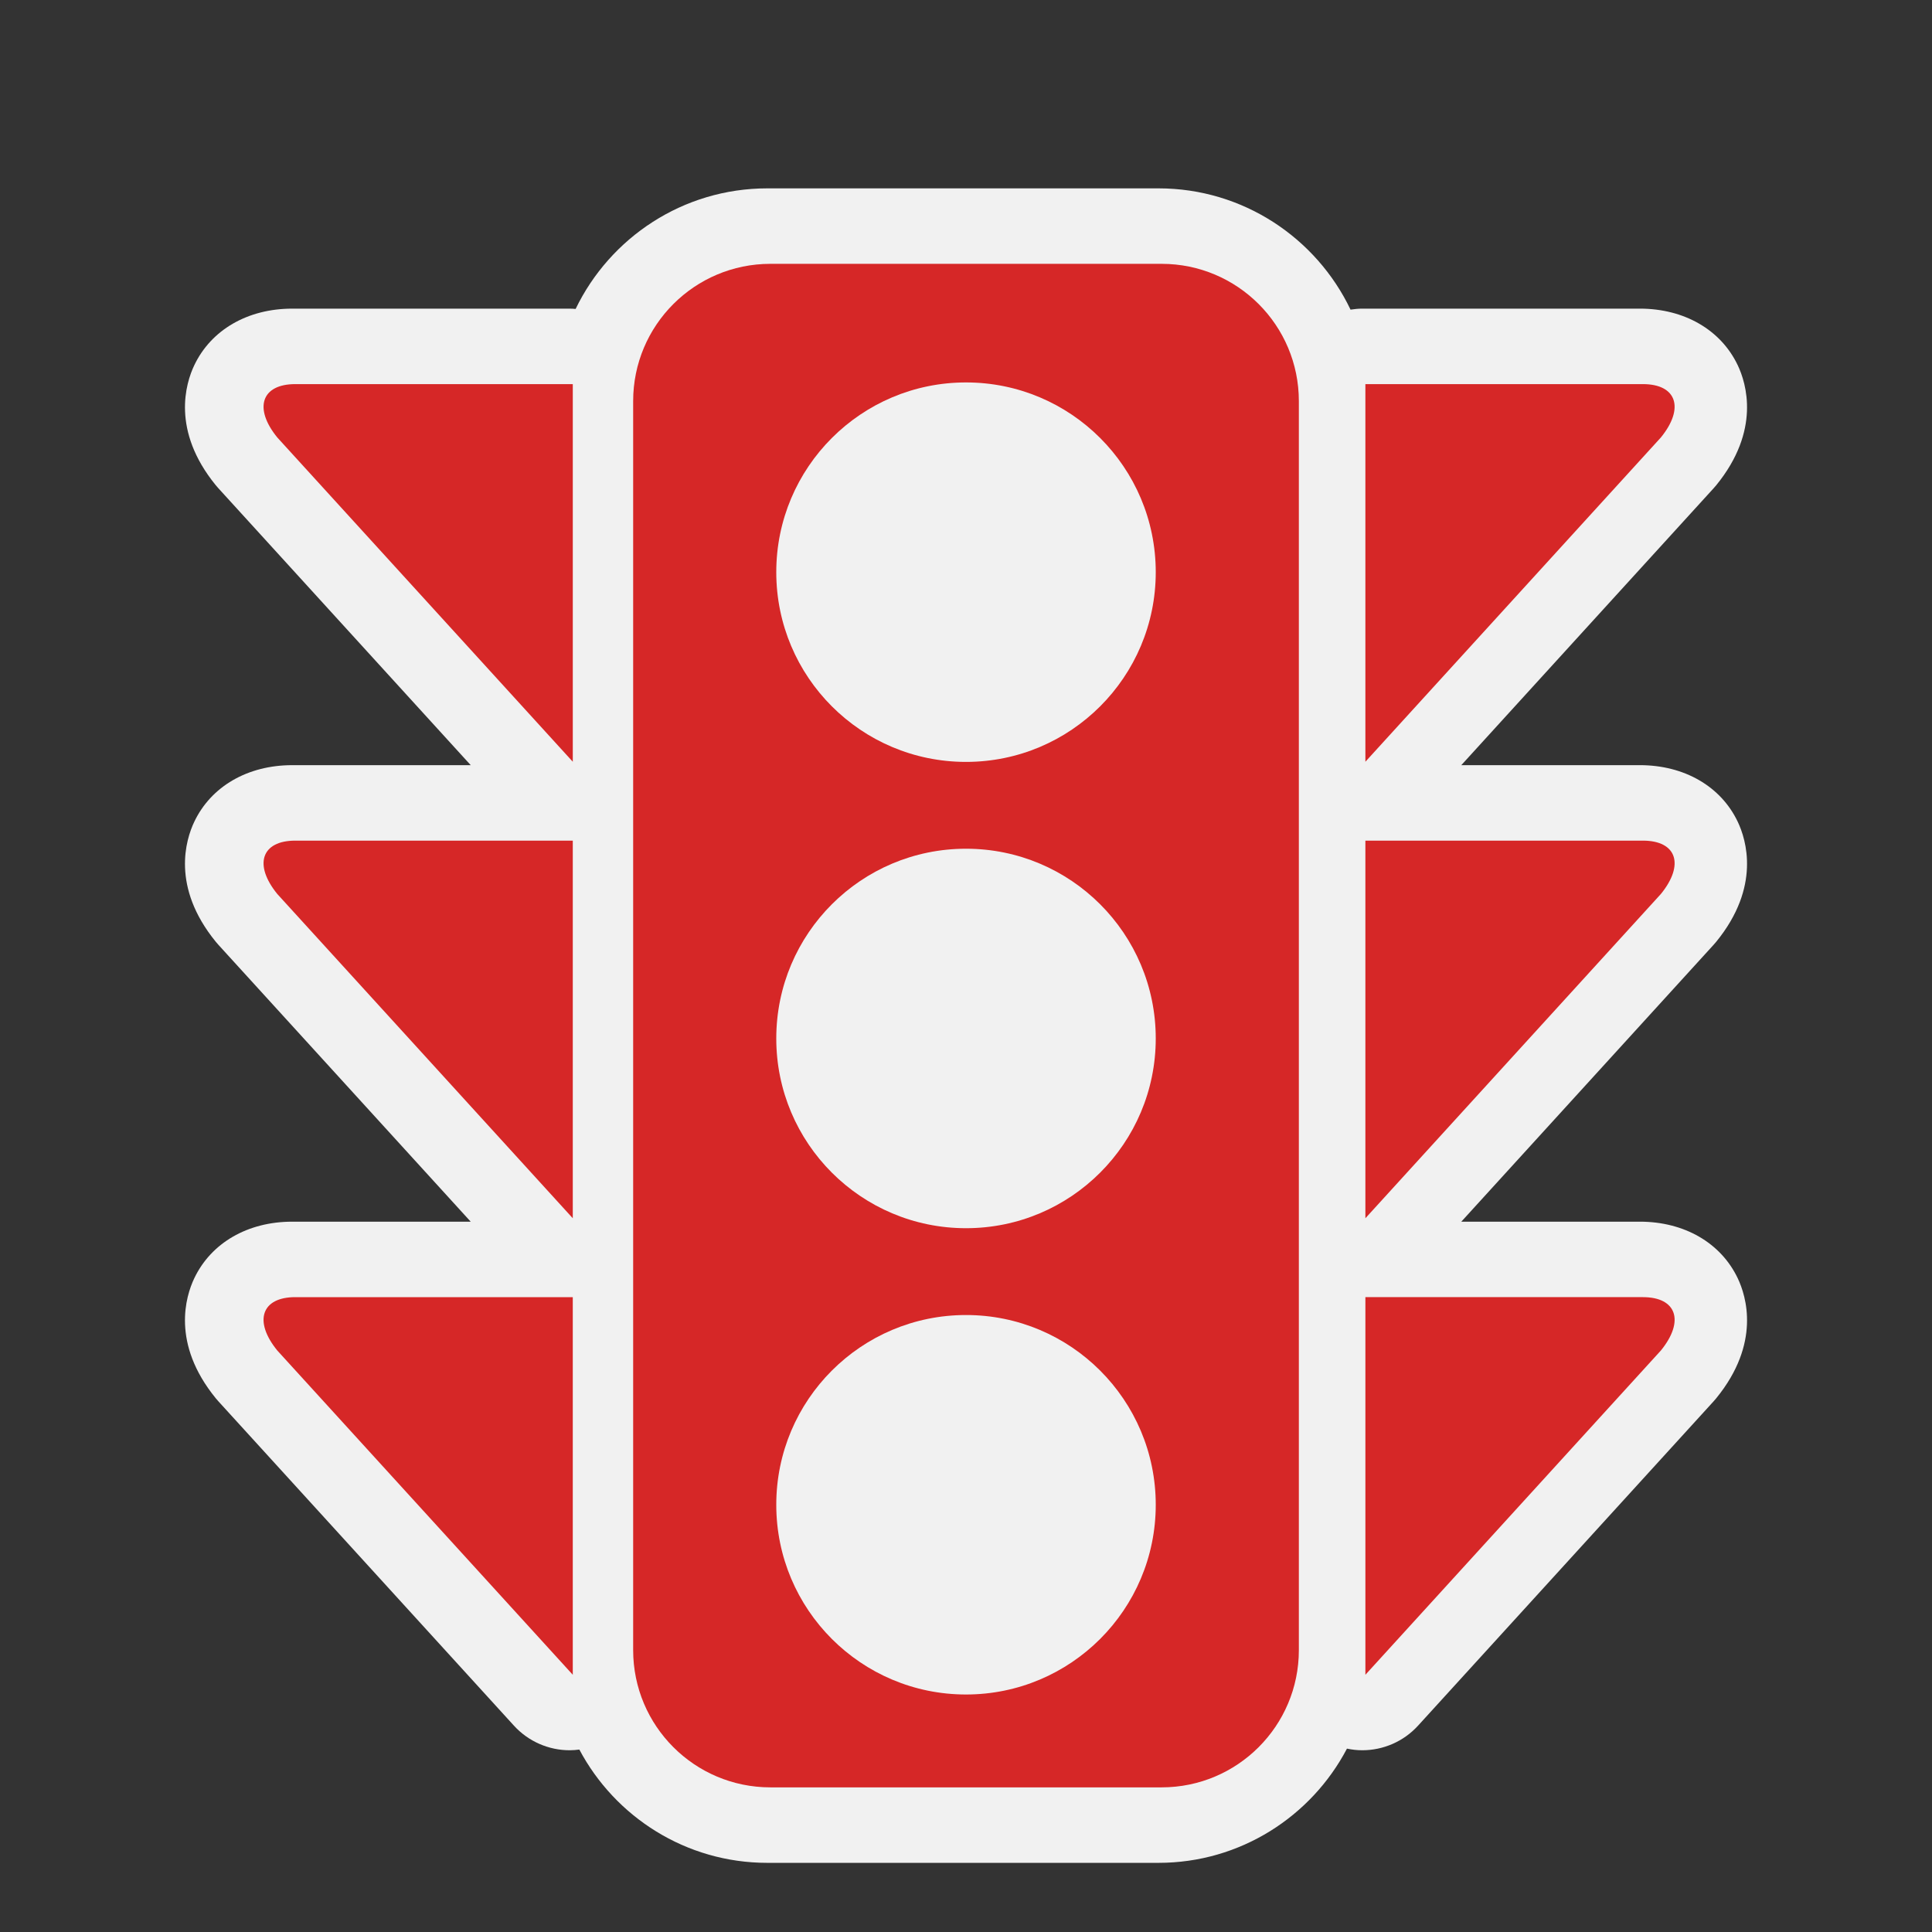 <?xml version="1.0" encoding="utf-8"?>
<!-- (c) mapshakers 2015, Licence: CC0 1.0 Universal, www.mapshakers.com  -->
<!DOCTYPE svg PUBLIC "-//W3C//DTD SVG 1.1//EN" "http://www.w3.org/Graphics/SVG/1.1/DTD/svg11.dtd">
<svg version="1.1" id="traffic_signal" xmlns="http://www.w3.org/2000/svg" xmlns:xlink="http://www.w3.org/1999/xlink" x="0px" y="0px"
	 width="256px" height="256px" viewBox="0 0 256 256" style="enable-background:new 0 0 256 256;" xml:space="preserve">
<rect x="0" y="0" width="256" height="256" fill="#333333" stroke="none"/>
<style type="text/css">
<![CDATA[
	.st0{fill:#F1F1F1;}
	.st1{fill:#d62727;}
]]>
</style>
<path class="st0" d="M230.263,169.385c-2.234-4.7-7.086-7.507-12.98-7.507H193.63l33.428-36.684c0.125-0.137,0.246-0.276,0.363-0.42
	c5.92-7.271,3.959-13.527,2.841-15.88c-2.233-4.7-7.086-7.507-12.979-7.507H193.63l33.428-36.684
	c0.125-0.137,0.246-0.276,0.363-0.42c5.92-7.271,3.959-13.527,2.841-15.88c-2.233-4.7-7.087-7.507-12.979-7.507h-36.77
	c-0.531,0-1.049,0.054-1.559,0.134c-4.539-9.495-14.238-16.071-25.445-16.071h-51.833c-11.171,0-20.845,6.532-25.403,15.978
	c-0.26-0.021-0.52-0.04-0.784-0.04h-36.77c-5.894,0-10.746,2.807-12.98,7.507c-1.118,2.353-3.08,8.61,2.841,15.88
	c0.117,0.144,0.238,0.283,0.363,0.42l33.429,36.684H38.719c-5.894,0-10.746,2.807-12.98,7.507c-1.118,2.353-3.08,8.609,2.841,15.88
	c0.117,0.144,0.238,0.283,0.362,0.42l33.429,36.684H38.718c-5.894,0-10.746,2.807-12.98,7.507c-1.118,2.353-3.08,8.609,2.841,15.88
	c0.117,0.144,0.238,0.283,0.362,0.42l39.154,42.967c1.933,2.121,4.634,3.265,7.394,3.265c0.425,0,0.852-0.037,1.277-0.092
	c4.738,8.92,14.123,15.011,24.908,15.011h51.833c10.834,0,20.255-6.148,24.972-15.135c0.673,0.14,1.353,0.216,2.03,0.216
	c2.76,0,5.461-1.144,7.395-3.265l39.154-42.967c0.124-0.137,0.244-0.276,0.361-0.42
	C233.343,177.994,231.381,171.737,230.263,169.385z"/>
<g>
	<path class="st1" d="M153.917,34.959h-51.833c-10.044,0-18.187,8.143-18.187,18.187v165.503c0,10.044,8.143,18.186,18.187,18.186
		h51.833c10.046,0,18.188-8.142,18.188-18.186V53.146C172.104,43.102,163.963,34.959,153.917,34.959z M128.001,224.53
		c-13.886,0-25.141-11.255-25.141-25.141s11.255-25.142,25.141-25.142c13.885,0,25.142,11.256,25.142,25.142
		S141.886,224.53,128.001,224.53z M128.001,162.743c-13.886,0-25.141-11.256-25.141-25.142c0-13.885,11.255-25.141,25.141-25.141
		c13.885,0,25.142,11.255,25.142,25.141C153.143,151.487,141.886,162.743,128.001,162.743z M128.001,100.956
		c-13.885,0-25.141-11.256-25.141-25.141c0-13.885,11.256-25.141,25.141-25.141c13.885,0,25.142,11.256,25.142,25.141
		C153.143,89.699,141.886,100.956,128.001,100.956z"/>
	<path class="st1" d="M36.743,57.969l39.155,42.967V50.897h-36.77C34.648,50.897,33.575,54.08,36.743,57.969z"/>
	<path class="st1" d="M36.743,118.459l39.154,42.967v-50.038h-36.77C34.648,111.388,33.575,114.569,36.743,118.459z"/>
	<path class="st1" d="M36.742,178.949l39.154,42.967v-50.038h-36.77C34.646,171.878,33.574,175.06,36.742,178.949z"/>
	<path class="st1" d="M217.69,50.897h-36.77v50.038l39.154-42.967C223.243,54.08,222.17,50.897,217.69,50.897z"/>
	<path class="st1" d="M217.69,111.388h-36.77v50.038l39.154-42.967C223.243,114.569,222.171,111.388,217.69,111.388z"/>
	<path class="st1" d="M217.691,171.878h-36.77v50.038l39.154-42.967C223.244,175.06,222.172,171.878,217.691,171.878z"/>
</g>
</svg>
